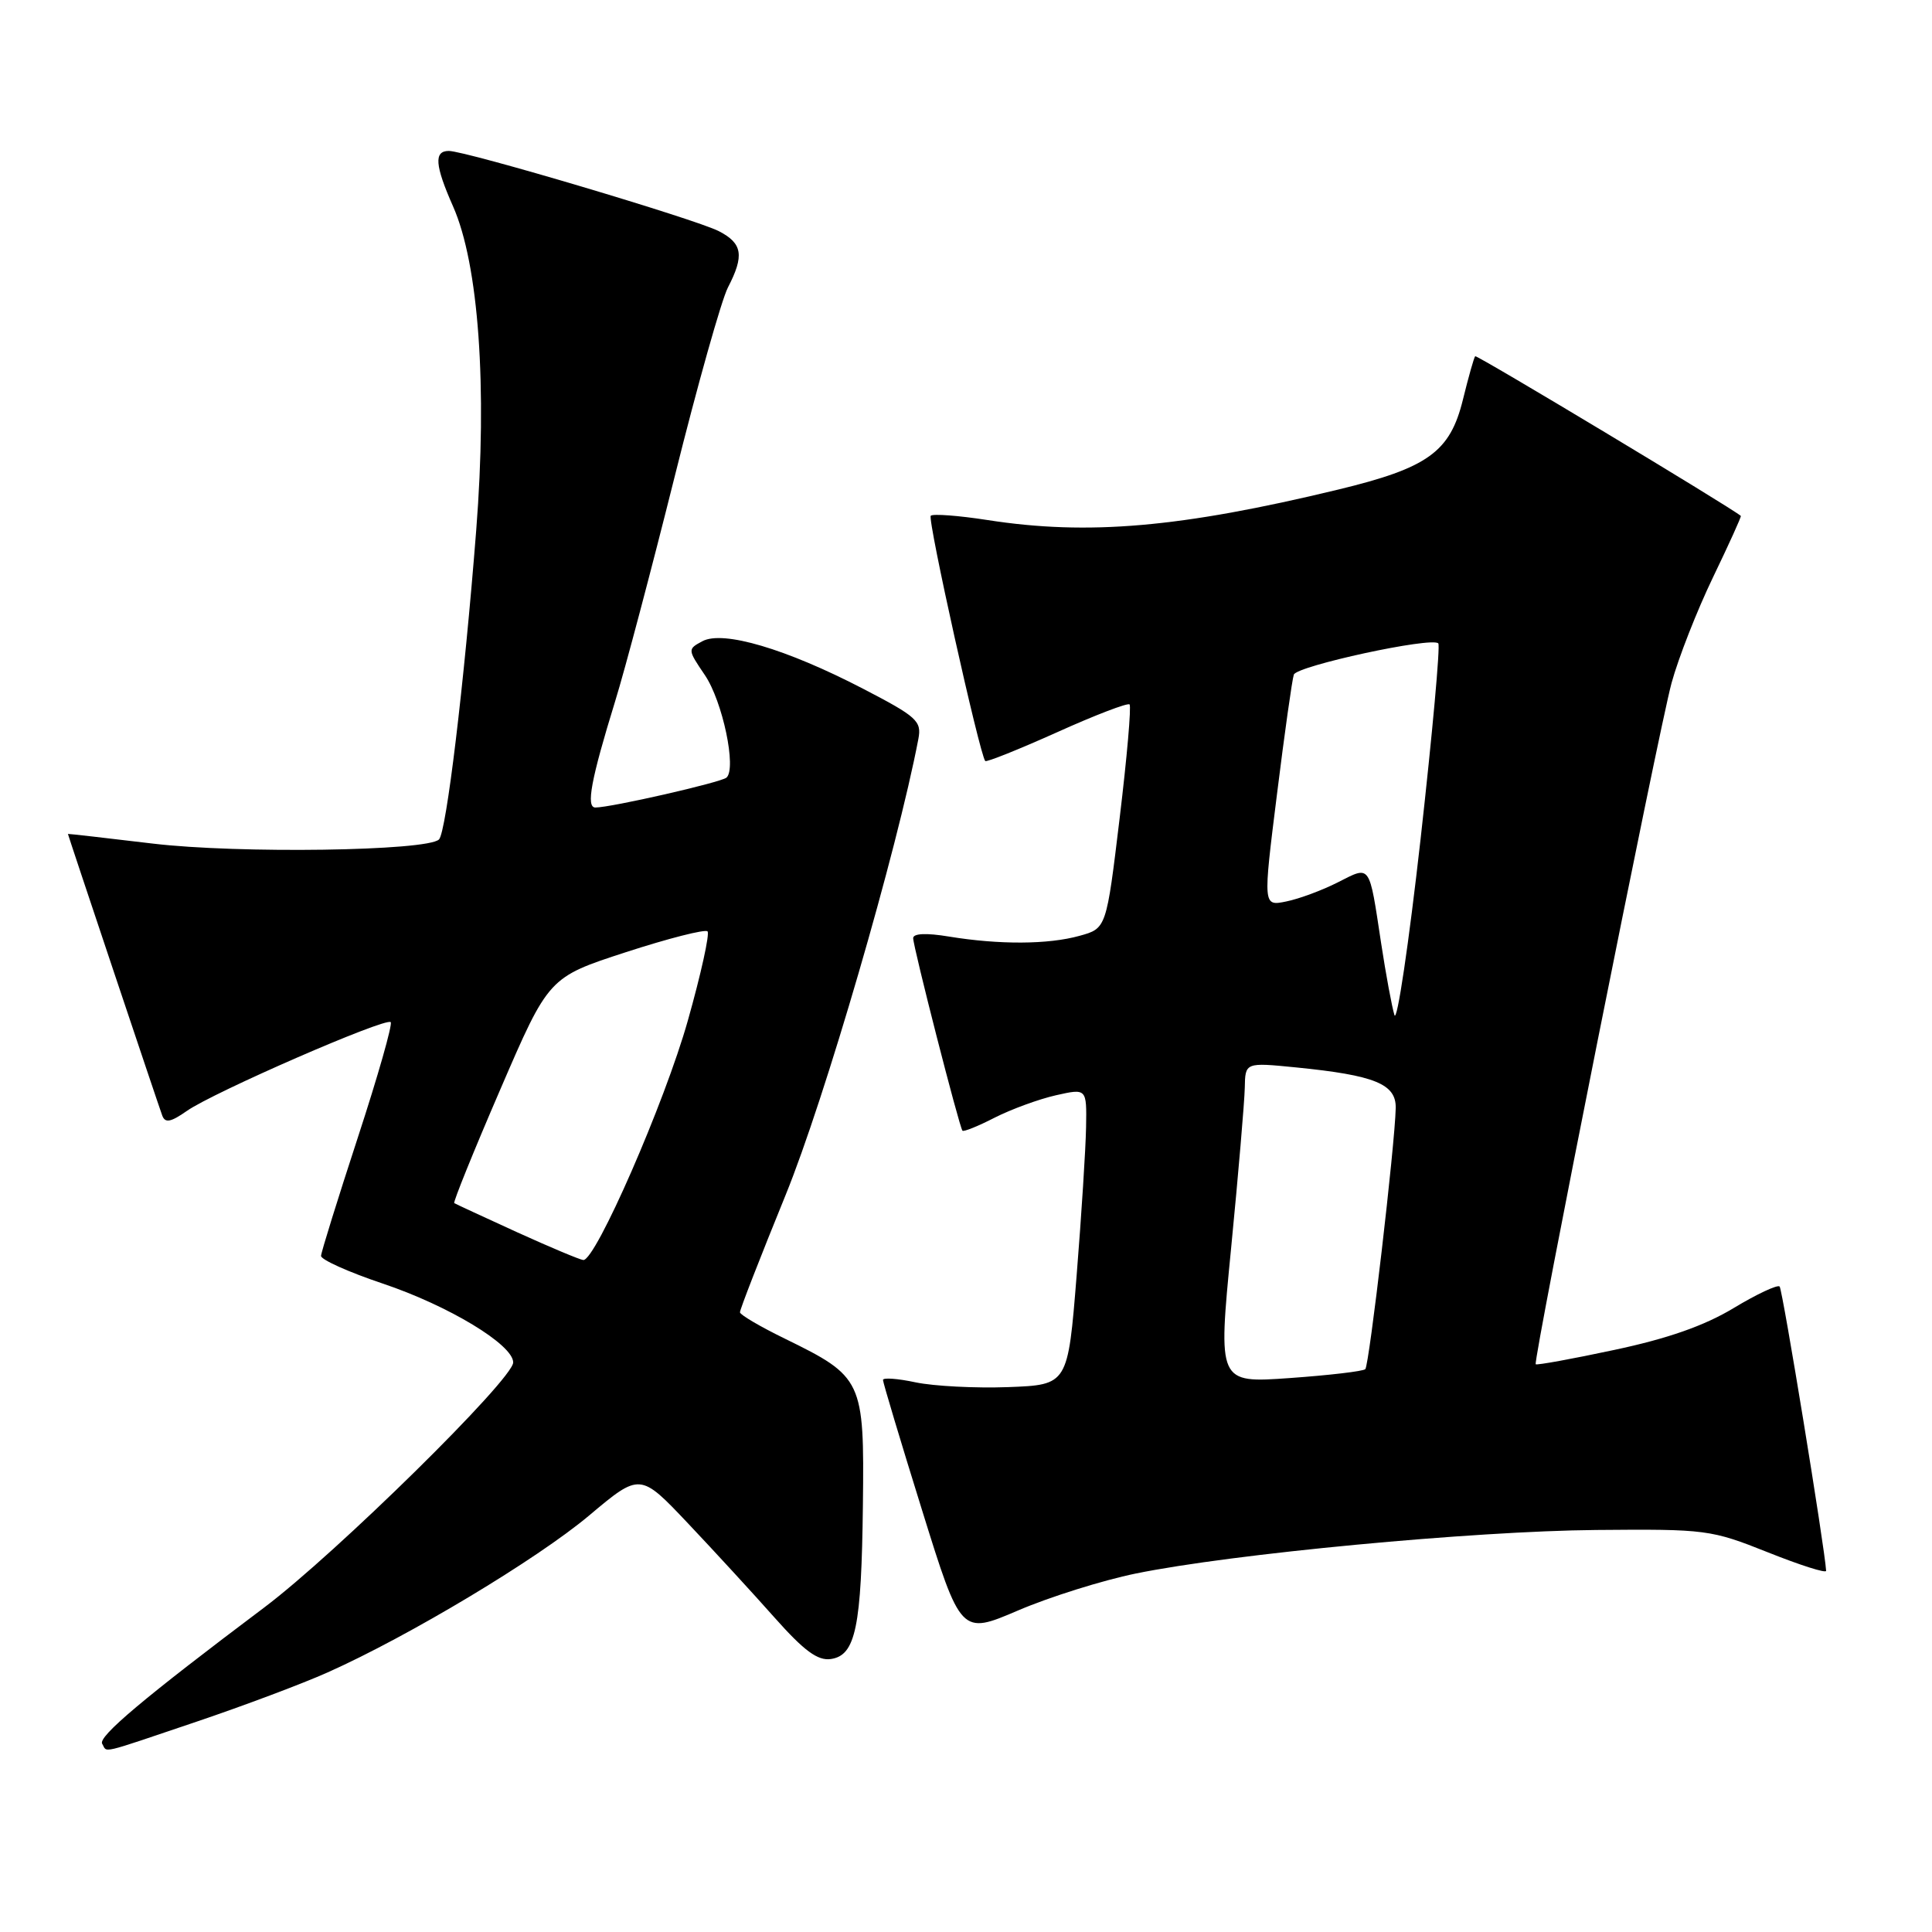 <?xml version="1.0" encoding="UTF-8" standalone="no"?>
<!DOCTYPE svg PUBLIC "-//W3C//DTD SVG 1.1//EN" "http://www.w3.org/Graphics/SVG/1.1/DTD/svg11.dtd" >
<svg xmlns="http://www.w3.org/2000/svg" xmlns:xlink="http://www.w3.org/1999/xlink" version="1.1" viewBox="0 0 256 256">
 <g >
 <path fill="currentColor"
d=" M 26.05 228.13 C 32.35 226.00 40.17 223.06 43.42 221.60 C 54.18 216.80 71.16 206.60 78.04 200.83 C 84.81 195.14 84.81 195.14 91.16 201.85 C 94.65 205.54 99.82 211.17 102.65 214.36 C 106.56 218.76 108.36 220.08 110.09 219.83 C 113.38 219.35 114.15 215.64 114.34 199.34 C 114.53 182.87 114.32 182.43 104.00 177.38 C 100.76 175.80 98.08 174.23 98.05 173.89 C 98.02 173.56 100.74 166.59 104.08 158.39 C 109.25 145.73 118.88 112.65 121.69 97.91 C 122.14 95.54 121.51 94.97 114.34 91.25 C 104.18 85.98 95.81 83.50 93.08 84.96 C 91.10 86.02 91.10 86.06 93.39 89.44 C 95.75 92.91 97.63 101.85 96.26 103.04 C 95.51 103.68 80.96 107.00 78.89 107.00 C 77.62 107.00 78.31 103.30 81.51 92.92 C 82.80 88.76 86.34 75.39 89.38 63.22 C 92.41 51.06 95.60 39.75 96.45 38.10 C 98.65 33.85 98.39 32.25 95.25 30.63 C 92.15 29.04 61.75 20.00 59.47 20.00 C 57.48 20.00 57.62 21.89 60.03 27.34 C 63.43 35.02 64.59 51.26 63.10 70.27 C 61.50 90.69 59.14 110.26 58.17 111.23 C 56.63 112.77 31.54 113.13 20.25 111.78 C 14.06 111.04 9.00 110.46 9.00 110.50 C 9.00 110.64 21.04 146.60 21.50 147.82 C 21.88 148.84 22.62 148.70 24.75 147.21 C 28.26 144.74 51.12 134.78 51.77 135.44 C 52.04 135.70 50.08 142.58 47.42 150.71 C 44.76 158.85 42.56 165.91 42.54 166.41 C 42.52 166.91 46.19 168.56 50.69 170.07 C 59.45 173.01 68.00 178.18 68.00 180.53 C 68.00 182.74 44.52 205.85 35.00 213.01 C 19.06 224.99 12.96 230.12 13.54 231.06 C 14.27 232.25 12.87 232.58 26.05 228.13 Z  M 150.50 208.50 C 163.25 205.89 195.18 202.87 211.50 202.73 C 226.08 202.60 226.72 202.69 234.25 205.69 C 238.51 207.39 241.98 208.50 241.97 208.14 C 241.81 205.19 236.20 170.87 235.81 170.47 C 235.53 170.19 232.78 171.48 229.71 173.33 C 225.83 175.67 220.98 177.37 213.91 178.87 C 208.30 180.07 203.61 180.92 203.49 180.77 C 203.12 180.32 219.75 96.92 221.49 90.50 C 222.39 87.20 224.86 80.90 226.98 76.50 C 229.10 72.10 230.76 68.44 230.67 68.36 C 229.27 67.18 195.68 46.99 195.47 47.20 C 195.31 47.37 194.58 49.96 193.84 52.97 C 192.14 59.89 189.21 62.00 177.28 64.88 C 156.45 69.91 144.17 70.98 130.86 68.91 C 127.00 68.31 123.61 68.06 123.33 68.34 C 122.87 68.80 129.80 99.96 130.55 100.84 C 130.71 101.02 134.98 99.31 140.04 97.04 C 145.09 94.76 149.43 93.10 149.67 93.34 C 149.92 93.59 149.33 100.36 148.36 108.40 C 146.60 123.02 146.60 123.02 143.05 124.00 C 138.89 125.16 132.41 125.19 125.75 124.10 C 122.74 123.60 121.00 123.68 121.00 124.31 C 121.00 125.47 127.11 149.34 127.53 149.82 C 127.68 150.00 129.61 149.22 131.81 148.09 C 134.02 146.97 137.66 145.64 139.91 145.13 C 144.00 144.21 144.00 144.21 143.91 149.36 C 143.86 152.19 143.30 161.03 142.66 169.00 C 141.50 183.50 141.50 183.50 133.58 183.80 C 129.23 183.96 123.71 183.67 121.33 183.17 C 118.95 182.66 117.00 182.52 117.00 182.85 C 117.00 183.19 119.32 190.93 122.16 200.05 C 127.32 216.64 127.32 216.64 134.91 213.39 C 139.09 211.60 146.10 209.40 150.50 208.50 Z  M 68.50 163.27 C 64.10 161.26 60.36 159.53 60.19 159.42 C 60.02 159.31 62.76 152.53 66.29 144.36 C 72.70 129.50 72.70 129.50 82.93 126.17 C 88.56 124.34 93.43 123.10 93.75 123.41 C 94.06 123.73 92.89 129.05 91.14 135.24 C 88.09 146.07 78.92 167.05 77.29 166.96 C 76.86 166.93 72.90 165.27 68.50 163.27 Z  M 163.13 165.38 C 164.09 155.55 164.90 145.99 164.94 144.13 C 165.00 140.77 165.00 140.77 171.75 141.44 C 182.19 142.48 185.01 143.64 184.94 146.83 C 184.84 151.68 181.43 180.90 180.91 181.42 C 180.63 181.70 176.12 182.23 170.89 182.60 C 161.38 183.27 161.38 183.27 163.13 165.38 Z  M 184.77 134.50 C 184.43 133.40 183.64 129.12 183.01 125.00 C 181.39 114.33 181.65 114.70 177.28 116.91 C 175.20 117.97 172.12 119.11 170.43 119.45 C 167.35 120.08 167.35 120.08 169.20 105.29 C 170.21 97.16 171.22 90.00 171.44 89.39 C 171.85 88.23 189.70 84.36 190.58 85.25 C 190.86 85.53 189.80 97.17 188.24 111.13 C 186.67 125.08 185.11 135.60 184.77 134.50 Z "/>
</g>
</svg>